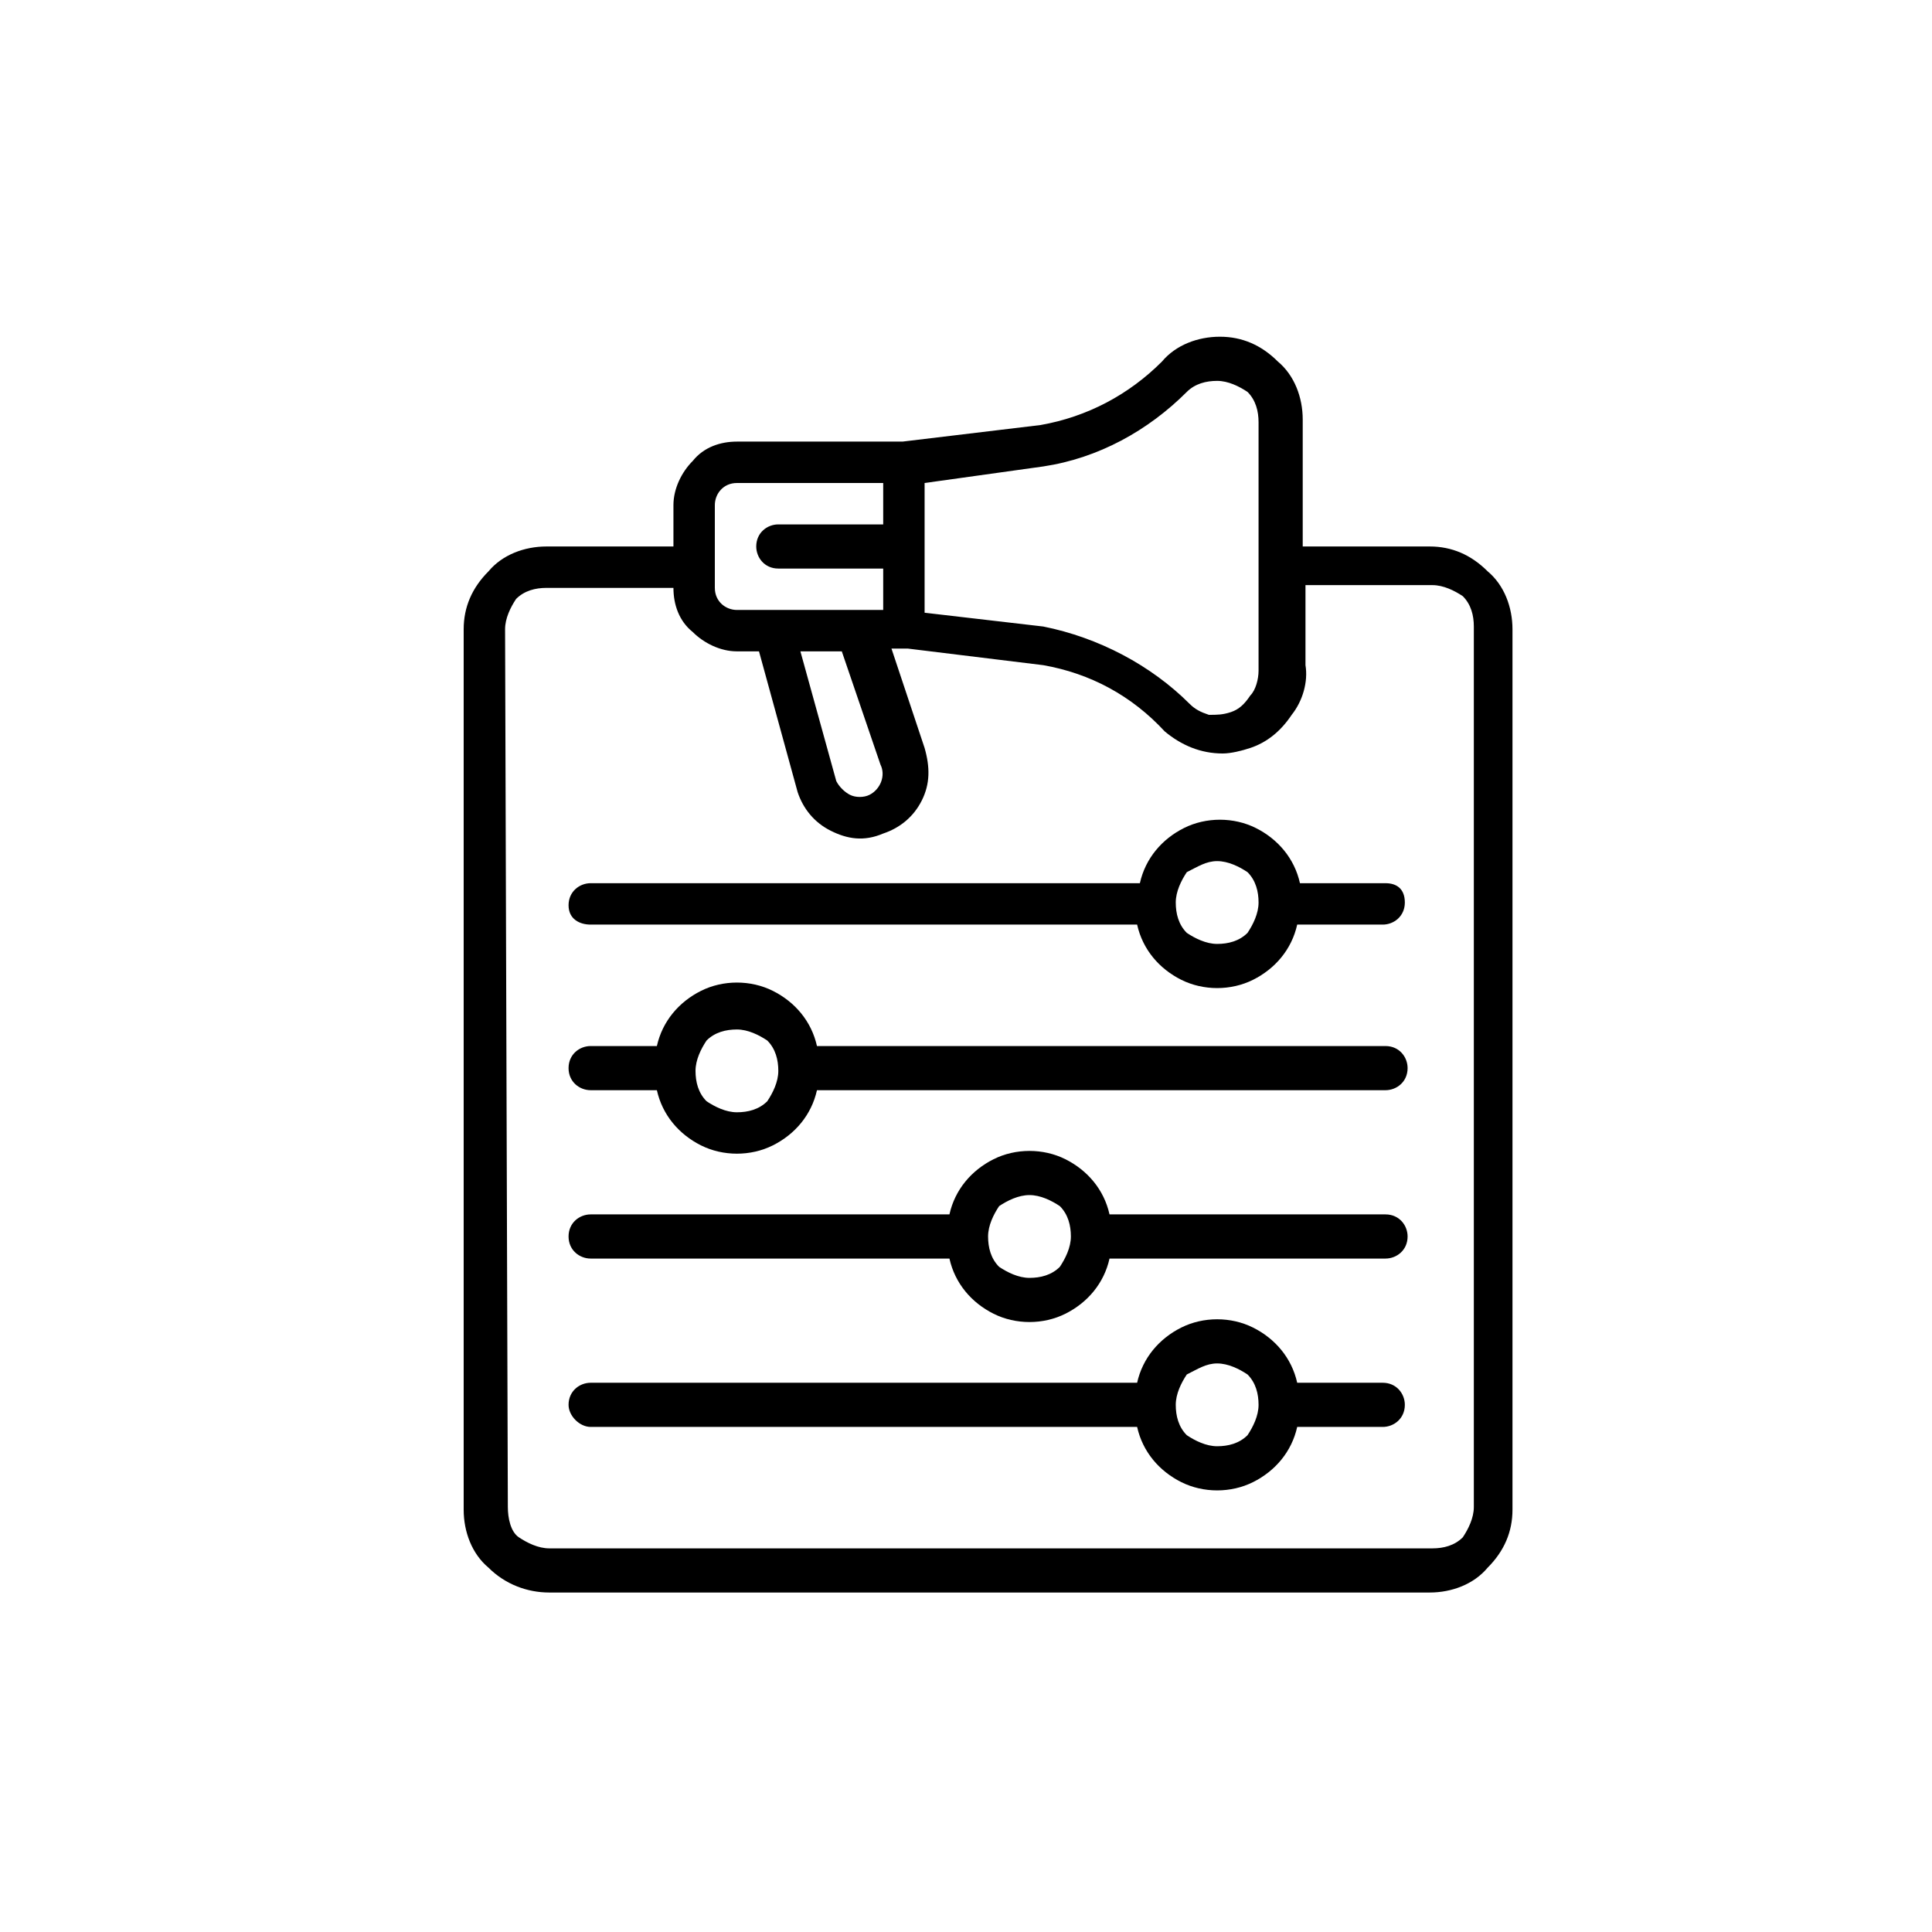 <?xml version="1.0" encoding="utf-8"?>
<!-- Generator: Adobe Illustrator 23.0.3, SVG Export Plug-In . SVG Version: 6.00 Build 0)  -->
<svg version="1.1" id="Layer_1" xmlns="http://www.w3.org/2000/svg" xmlns:xlink="http://www.w3.org/1999/xlink" x="0px" y="0px"
	 viewBox="0 0 70 70" style="enable-background:new 0 0 70 70;" xml:space="preserve">
<g>
	<path d="M19.9,57.7h31.9c0.8,0,1.6-0.3,2.1-0.9c0.6-0.6,0.9-1.3,0.9-2.1V22.8c0-0.8-0.3-1.6-0.9-2.1c-0.6-0.6-1.3-0.9-2.1-0.9h-4.6
		v-4.6c0-0.8-0.3-1.6-0.9-2.1c-0.6-0.6-1.3-0.9-2.1-0.9c-0.8,0-1.6,0.3-2.1,0.9c-1.2,1.2-2.7,2-4.4,2.3L32.7,16h-6
		c-0.6,0-1.2,0.2-1.6,0.7c-0.4,0.4-0.7,1-0.7,1.6v1.5l-4.6,0c-0.8,0-1.6,0.3-2.1,0.9c-0.6,0.6-0.9,1.3-0.9,2.1v31.9
		c0,0.8,0.3,1.6,0.9,2.1C18.3,57.4,19.1,57.7,19.9,57.7L19.9,57.7z M37.8,16.9c2-0.3,3.8-1.3,5.2-2.7c0.3-0.3,0.7-0.4,1.1-0.4
		c0.4,0,0.8,0.2,1.1,0.4c0.3,0.3,0.4,0.7,0.4,1.1v9c0,0.3-0.1,0.7-0.3,0.9c-0.2,0.3-0.4,0.5-0.7,0.6c-0.3,0.1-0.5,0.1-0.8,0.1
		c-0.3-0.1-0.5-0.2-0.7-0.4c-1.4-1.4-3.3-2.4-5.3-2.8l-4.3-0.5v-4.7L37.8,16.9z M31.9,27.7c0.2,0.4,0,0.9-0.4,1.1
		c-0.2,0.1-0.5,0.1-0.7,0c-0.2-0.1-0.4-0.3-0.5-0.5L29,23.6h1.5L31.9,27.7z M25.9,18.3c0-0.4,0.3-0.8,0.8-0.8H32v1.5h-3.8
		c-0.4,0-0.8,0.3-0.8,0.8c0,0.4,0.3,0.8,0.8,0.8H32v1.5l-5.3,0c-0.4,0-0.8-0.3-0.8-0.8V18.3z M18.3,22.8c0-0.4,0.2-0.8,0.4-1.1
		c0.3-0.3,0.7-0.4,1.1-0.4h4.6c0,0.6,0.2,1.2,0.7,1.6c0.4,0.4,1,0.7,1.6,0.7h0.8l1.4,5.1c0.2,0.6,0.6,1.1,1.2,1.4
		c0.6,0.3,1.2,0.4,1.9,0.1c0.6-0.2,1.1-0.6,1.4-1.2c0.3-0.6,0.3-1.2,0.1-1.9l-1.2-3.6h0.6l4.9,0.6c1.7,0.3,3.2,1.1,4.4,2.4
		c0.6,0.5,1.3,0.8,2.1,0.8c0.3,0,0.7-0.1,1-0.2c0.6-0.2,1.1-0.6,1.5-1.2c0.4-0.5,0.6-1.2,0.5-1.8v-2.9h4.6c0.4,0,0.8,0.2,1.1,0.4
		c0.3,0.3,0.4,0.7,0.4,1.1v31.9c0,0.4-0.2,0.8-0.4,1.1c-0.3,0.3-0.7,0.4-1.1,0.4H19.9c-0.4,0-0.8-0.2-1.1-0.4s-0.4-0.7-0.4-1.1
		L18.3,22.8z"/>
	<path d="M21.4,33.5h19.8c0.2,0.9,0.8,1.6,1.6,2c0.8,0.4,1.8,0.4,2.6,0c0.8-0.4,1.4-1.1,1.6-2h3.1c0.4,0,0.8-0.3,0.8-0.8
		S50.6,32,50.2,32h-3.1c-0.2-0.9-0.8-1.6-1.6-2c-0.8-0.4-1.8-0.4-2.6,0c-0.8,0.4-1.4,1.1-1.6,2H21.4c-0.4,0-0.8,0.3-0.8,0.8
		S21,33.5,21.4,33.5L21.4,33.5z M44.1,31.2c0.4,0,0.8,0.2,1.1,0.4c0.3,0.3,0.4,0.7,0.4,1.1c0,0.4-0.2,0.8-0.4,1.1
		c-0.3,0.3-0.7,0.4-1.1,0.4c-0.4,0-0.8-0.2-1.1-0.4c-0.3-0.3-0.4-0.7-0.4-1.1c0-0.4,0.2-0.8,0.4-1.1C43.4,31.4,43.7,31.2,44.1,31.2
		L44.1,31.2z"/>
	<path d="M21.4,39.5h2.4c0.2,0.9,0.8,1.6,1.6,2c0.8,0.4,1.8,0.4,2.6,0c0.8-0.4,1.4-1.1,1.6-2h20.6c0.4,0,0.8-0.3,0.8-0.8
		c0-0.4-0.3-0.8-0.8-0.8H29.6c-0.2-0.9-0.8-1.6-1.6-2s-1.8-0.4-2.6,0c-0.8,0.4-1.4,1.1-1.6,2h-2.4c-0.4,0-0.8,0.3-0.8,0.8
		C20.6,39.2,21,39.5,21.4,39.5z M26.7,37.3c0.4,0,0.8,0.2,1.1,0.4c0.3,0.3,0.4,0.7,0.4,1.1c0,0.4-0.2,0.8-0.4,1.1
		c-0.3,0.3-0.7,0.4-1.1,0.4c-0.4,0-0.8-0.2-1.1-0.4c-0.3-0.3-0.4-0.7-0.4-1.1c0-0.4,0.2-0.8,0.4-1.1C25.9,37.4,26.3,37.3,26.7,37.3z
		"/>
	<path d="M21.4,45.6h13c0.2,0.9,0.8,1.6,1.6,2c0.8,0.4,1.8,0.4,2.6,0c0.8-0.4,1.4-1.1,1.6-2h10c0.4,0,0.8-0.3,0.8-0.8
		c0-0.4-0.3-0.8-0.8-0.8h-10c-0.2-0.9-0.8-1.6-1.6-2c-0.8-0.4-1.8-0.4-2.6,0c-0.8,0.4-1.4,1.1-1.6,2h-13c-0.4,0-0.8,0.3-0.8,0.8
		C20.6,45.3,21,45.6,21.4,45.6z M37.3,43.3c0.4,0,0.8,0.2,1.1,0.4c0.3,0.3,0.4,0.7,0.4,1.1c0,0.4-0.2,0.8-0.4,1.1
		c-0.3,0.3-0.7,0.4-1.1,0.4c-0.4,0-0.8-0.2-1.1-0.4c-0.3-0.3-0.4-0.7-0.4-1.1c0-0.4,0.2-0.8,0.4-1.1C36.5,43.5,36.9,43.3,37.3,43.3z
		"/>
	<path d="M21.4,51.7h19.8c0.2,0.9,0.8,1.6,1.6,2c0.8,0.4,1.8,0.4,2.6,0c0.8-0.4,1.4-1.1,1.6-2h3.1c0.4,0,0.8-0.3,0.8-0.8
		c0-0.4-0.3-0.8-0.8-0.8h-3.1c-0.2-0.9-0.8-1.6-1.6-2c-0.8-0.4-1.8-0.4-2.6,0c-0.8,0.4-1.4,1.1-1.6,2H21.4c-0.4,0-0.8,0.3-0.8,0.8
		C20.6,51.3,21,51.7,21.4,51.7L21.4,51.7z M44.1,49.4c0.4,0,0.8,0.2,1.1,0.4c0.3,0.3,0.4,0.7,0.4,1.1c0,0.4-0.2,0.8-0.4,1.1
		c-0.3,0.3-0.7,0.4-1.1,0.4c-0.4,0-0.8-0.2-1.1-0.4c-0.3-0.3-0.4-0.7-0.4-1.1c0-0.4,0.2-0.8,0.4-1.1C43.4,49.6,43.7,49.4,44.1,49.4z
		"/>
</g>
</svg>
